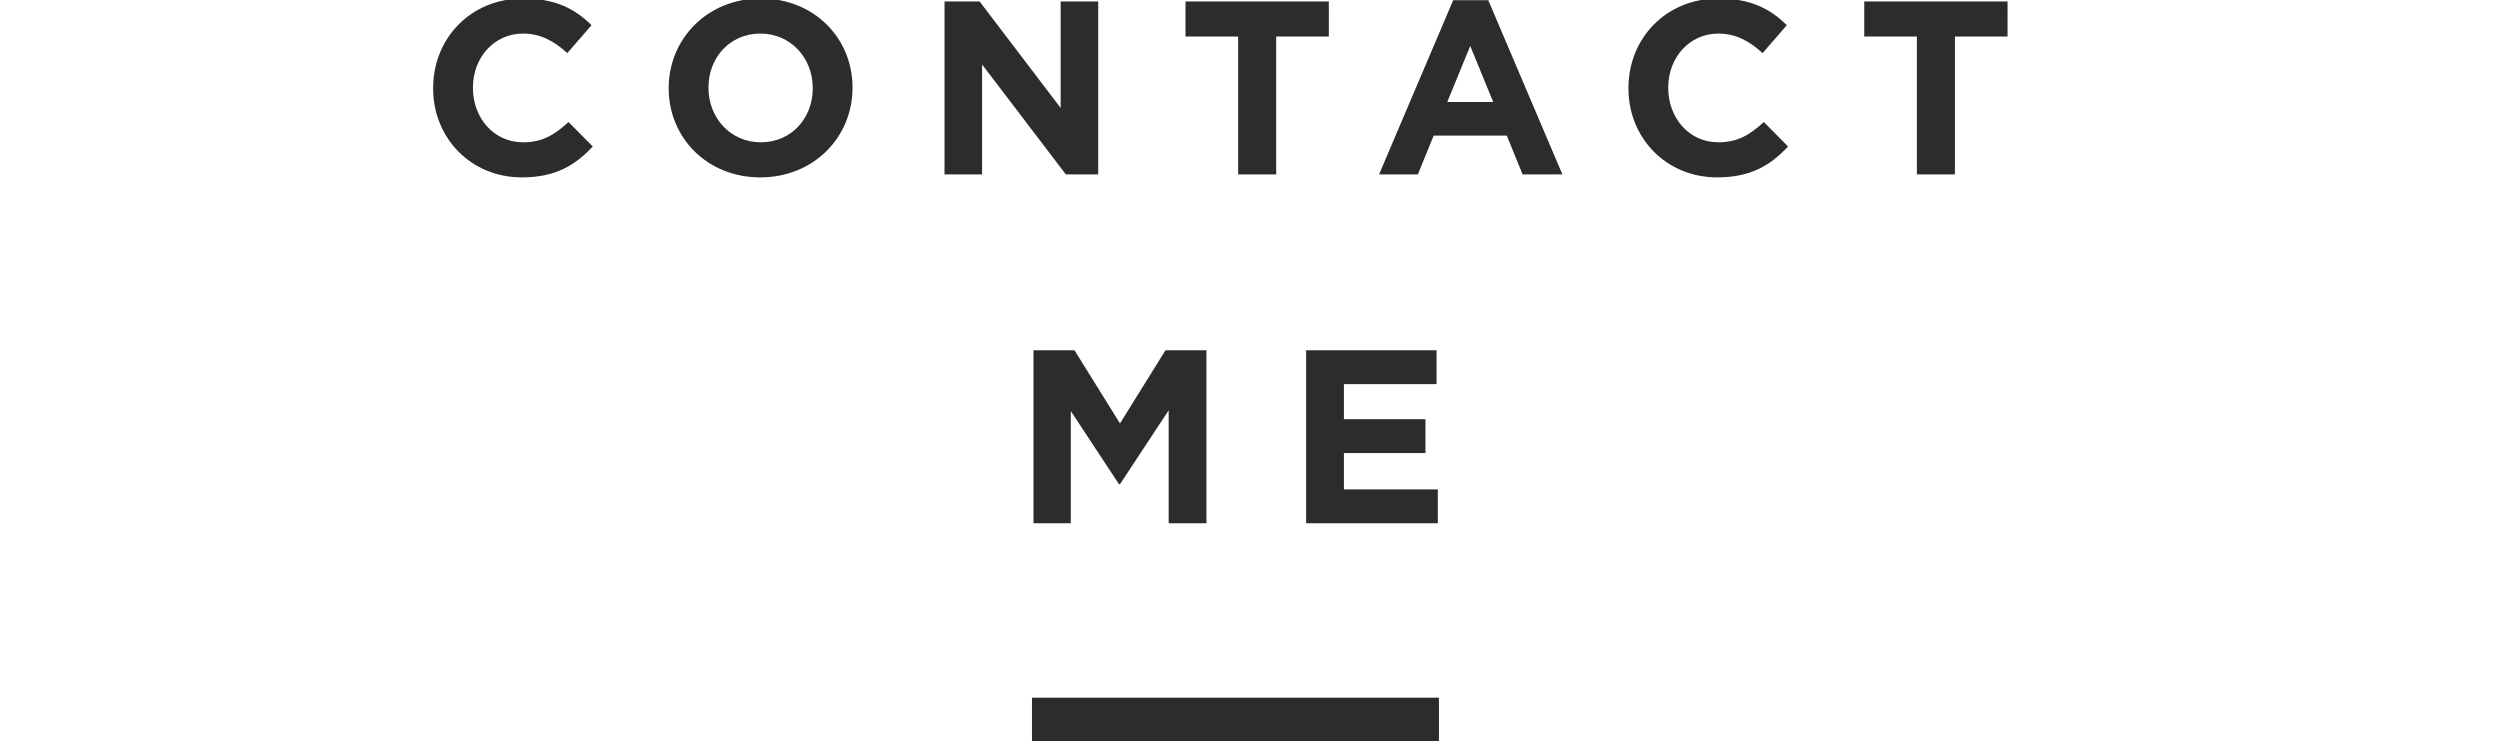 <svg width="344" height="102" viewBox="0 0 344 102" xmlns="http://www.w3.org/2000/svg"><title>Artboard Copy 5</title><path d="M71.806 24.408c4.59 0 7.31-1.632 9.758-4.25l-3.332-3.366c-1.87 1.7-3.536 2.788-6.256 2.788-4.08 0-6.902-3.4-6.902-7.48v-.068c0-4.08 2.89-7.412 6.902-7.412 2.38 0 4.25 1.02 6.086 2.686l3.332-3.842c-2.21-2.176-4.896-3.672-9.384-3.672C64.7-.208 59.6 5.334 59.6 12.1v.068c0 6.834 5.202 12.24 12.206 12.24zm32.82 0c-7.344 0-12.614-5.474-12.614-12.24V12.1c0-6.766 5.338-12.308 12.682-12.308s12.614 5.474 12.614 12.24v.068c0 6.766-5.338 12.308-12.682 12.308zm.068-4.828c4.216 0 7.14-3.332 7.14-7.412V12.1c0-4.08-2.992-7.48-7.208-7.48s-7.14 3.332-7.14 7.412v.068c0 4.08 2.992 7.48 7.208 7.48zM129.966 24h5.168V8.87L146.66 24h4.454V.2h-5.168v14.654L134.794.2h-4.828V24zm40.402 0h5.236V5.028h7.242V.2h-19.72v4.828h7.242V24zm19.39 0l10.2-23.97h4.828l10.2 23.97h-5.474l-2.176-5.338h-10.064L195.096 24h-5.338zm9.384-9.962h6.324l-3.162-7.718-3.162 7.718zm37.138 10.37c4.59 0 7.31-1.632 9.758-4.25l-3.332-3.366c-1.87 1.7-3.536 2.788-6.256 2.788-4.08 0-6.902-3.4-6.902-7.48v-.068c0-4.08 2.89-7.412 6.902-7.412 2.38 0 4.25 1.02 6.086 2.686l3.332-3.842c-2.21-2.176-4.896-3.672-9.384-3.672-7.31 0-12.41 5.542-12.41 12.308v.068c0 6.834 5.202 12.24 12.206 12.24zM263.762 24h5.236V5.028h7.242V.2h-19.72v4.828h7.242V24zM142.21 72h5.134V56.564l6.63 10.064h.136l6.698-10.166V72h5.202V48.2h-5.644l-6.256 10.064-6.256-10.064h-5.644V72zm37.512 0h18.122v-4.658h-12.92v-4.998h11.22v-4.658h-11.22v-4.828h12.75V48.2h-17.952V72zM142 96h56v6h-56z" fill="#2C2C2C" fill-rule="evenodd"/></svg>